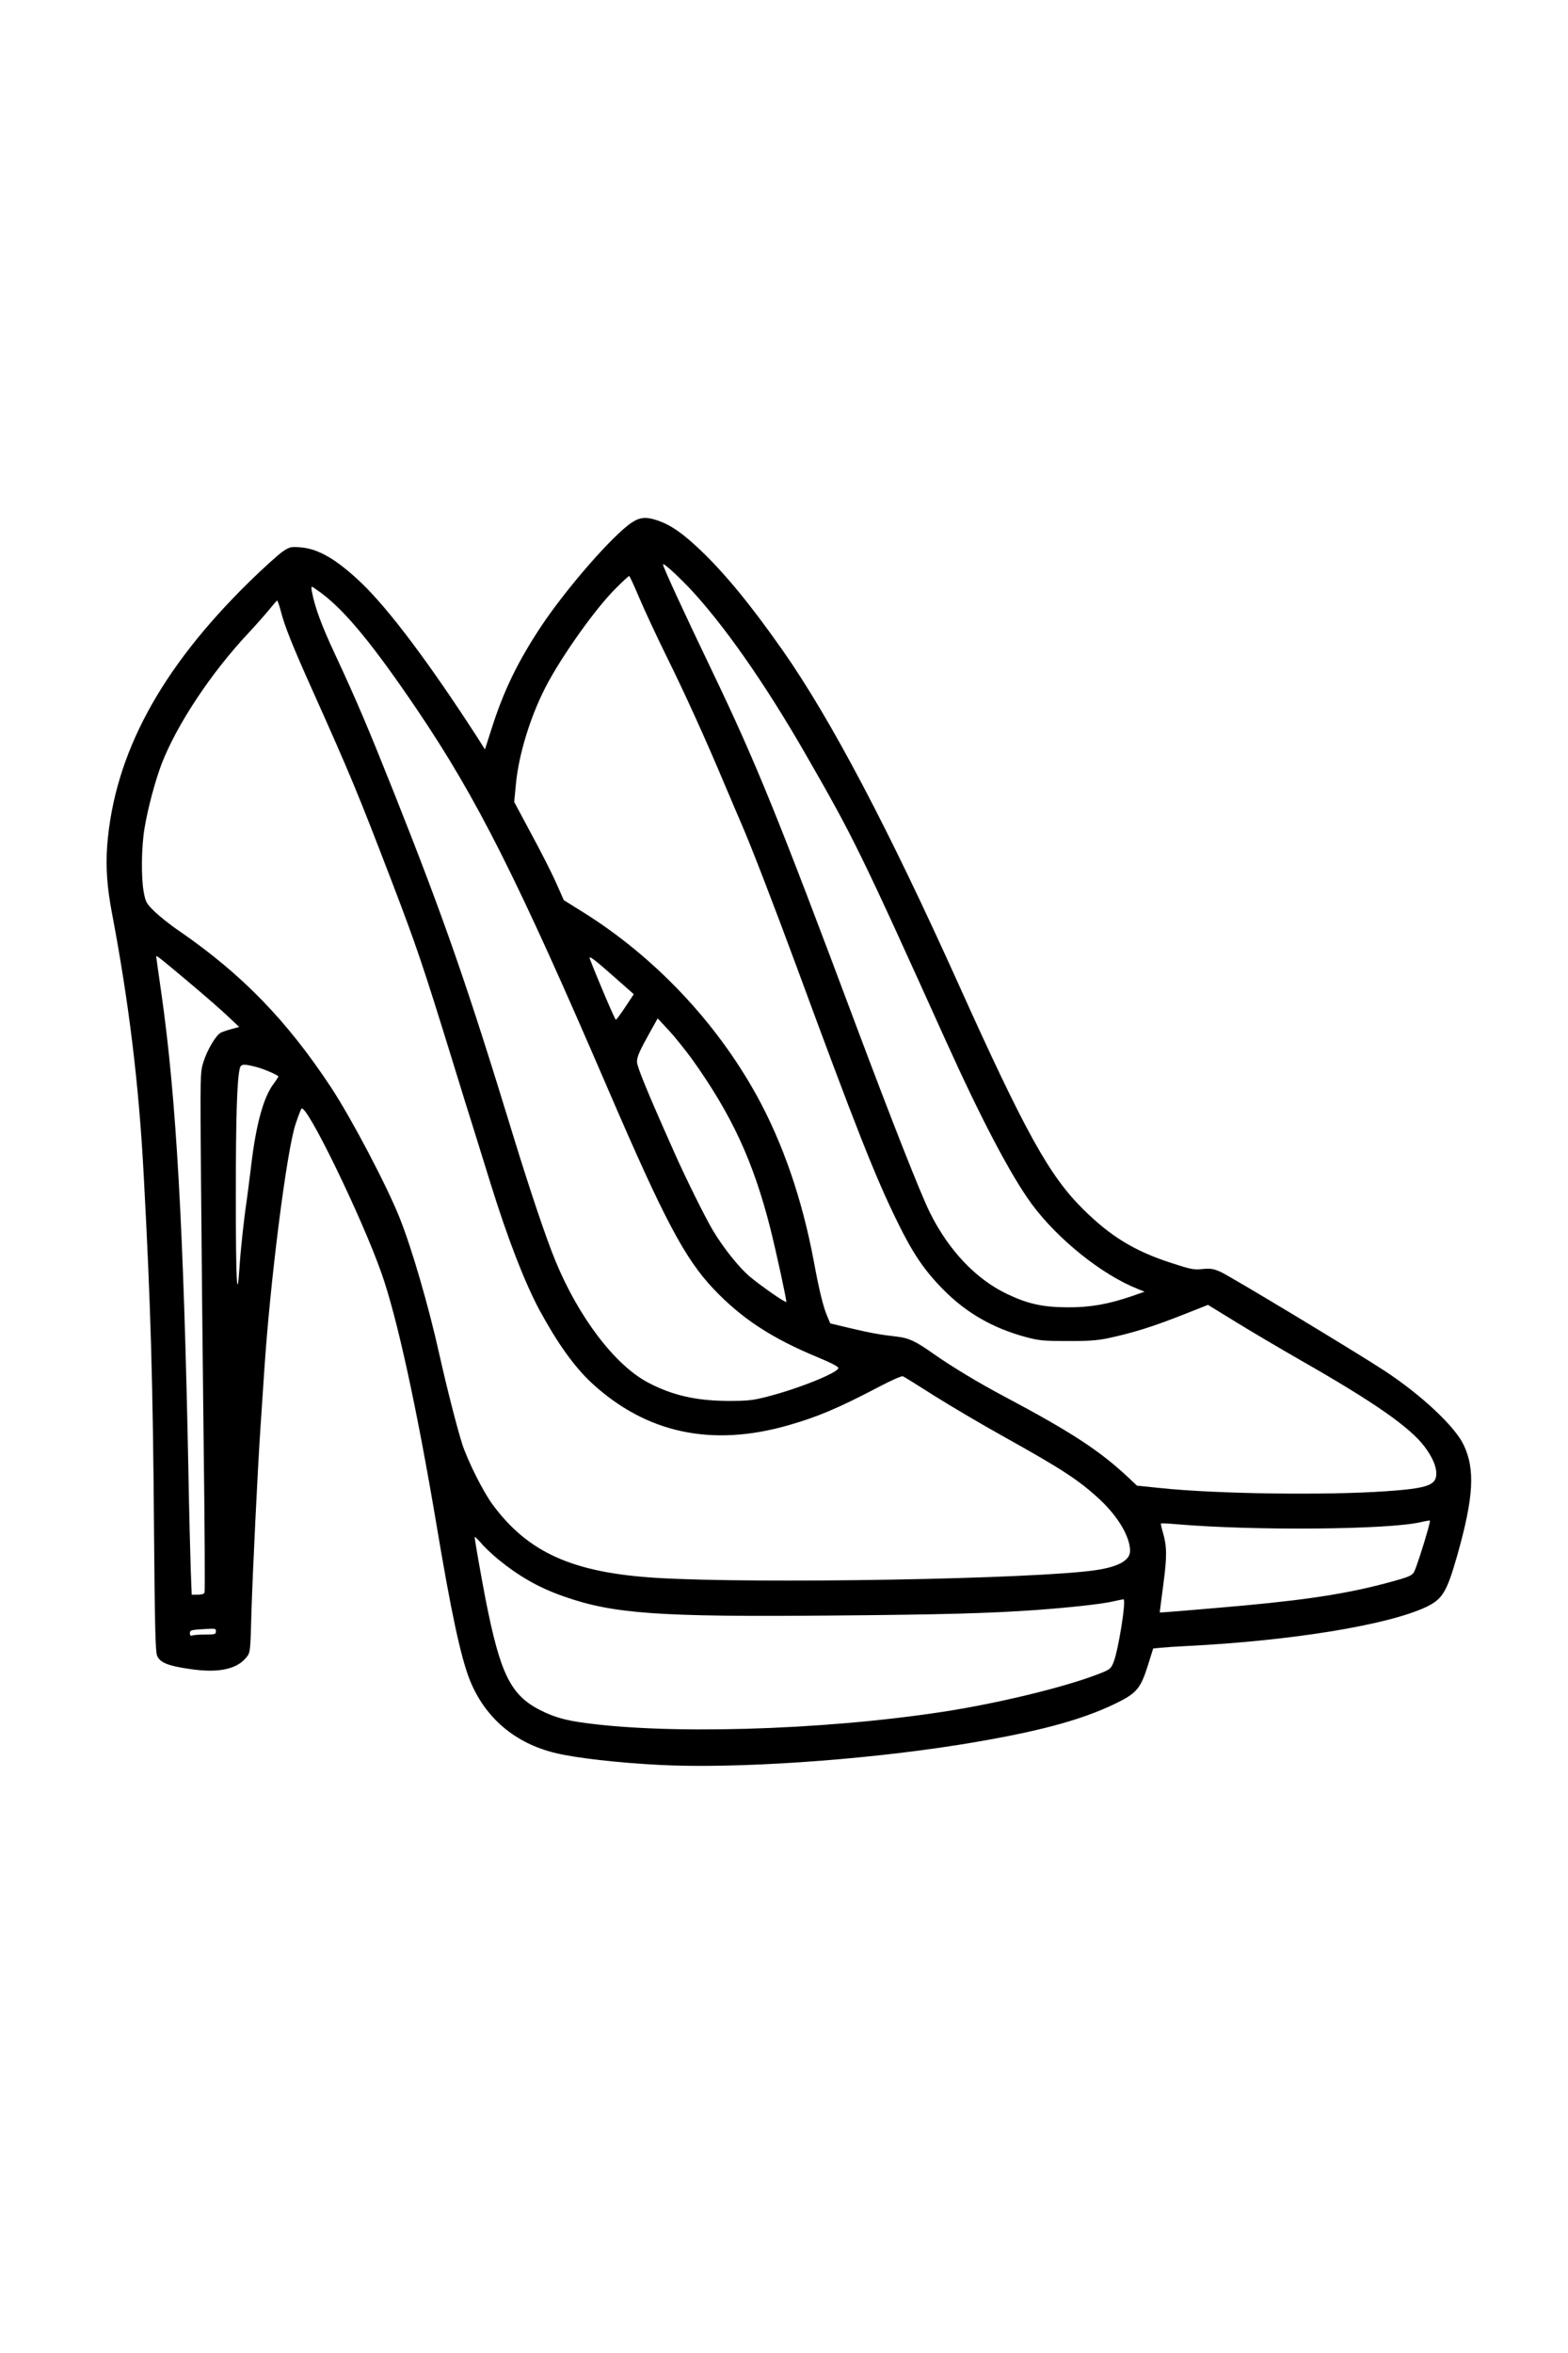 <?xml version="1.0" standalone="no"?>
<!DOCTYPE svg PUBLIC "-//W3C//DTD SVG 20010904//EN"
 "http://www.w3.org/TR/2001/REC-SVG-20010904/DTD/svg10.dtd">
<svg version="1.0" xmlns="http://www.w3.org/2000/svg"
 width="1024pt" height="1536pt" viewBox="0 0 1024 1536"
 preserveAspectRatio="xMidYMid meet">
<g transform="translate(0,1536) scale(0.1,-0.1)"
fill="#000000" stroke="none">
<path d="M4126 11949 c-125 -83 -428 -431 -593 -679 -153 -231 -245 -422 -323
-668 l-43 -134 -50 79 c-313 484 -574 831 -753 1004 -163 156 -285 228 -403
236 -62 5 -69 3 -116 -28 -27 -19 -124 -106 -214 -194 -584 -571 -885 -1130
-931 -1726 -10 -138 -1 -270 30 -433 112 -590 178 -1129 209 -1726 45 -831 60
-1353 67 -2330 5 -604 9 -772 20 -798 18 -45 72 -67 214 -87 186 -28 307 -2
370 77 25 32 25 35 32 293 8 258 40 921 58 1190 5 77 16 246 25 375 38 588
147 1448 205 1621 17 52 35 98 39 102 33 33 393 -707 522 -1073 102 -288 231
-880 359 -1640 96 -574 159 -869 219 -1019 99 -245 295 -412 561 -475 133 -32
404 -63 675 -77 493 -26 1312 29 1956 131 497 80 792 157 1025 270 136 66 163
98 210 247 l35 112 52 5 c29 3 104 8 167 11 683 34 1314 137 1564 255 106 51
134 96 202 334 108 381 119 565 42 725 -58 121 -278 327 -518 484 -183 120
-1009 618 -1070 645 -47 20 -64 23 -117 18 -57 -6 -77 -2 -205 40 -238 77
-394 172 -573 349 -222 219 -379 502 -815 1470 -458 1017 -834 1730 -1147
2177 -209 298 -377 503 -542 660 -114 108 -189 160 -275 190 -76 26 -115 23
-170 -13z m370 -421 c224 -236 498 -626 766 -1093 313 -544 356 -632 913
-1865 234 -518 427 -885 563 -1070 171 -231 458 -461 692 -554 l45 -18 -83
-29 c-155 -53 -273 -74 -422 -73 -158 1 -253 21 -389 85 -203 95 -383 283
-506 529 -61 121 -249 599 -481 1217 -513 1371 -656 1722 -939 2313 -192 400
-325 689 -325 705 0 14 80 -58 166 -147z m-321 -71 c33 -78 113 -250 178 -382
120 -242 260 -551 382 -842 37 -87 86 -203 110 -258 61 -140 215 -540 355
-919 387 -1051 517 -1381 660 -1671 101 -207 177 -319 301 -444 149 -151 323
-251 538 -309 85 -23 116 -26 271 -26 133 -1 195 4 260 17 173 37 300 77 507
159 l152 60 179 -110 c99 -61 289 -173 423 -250 481 -274 716 -438 811 -564
51 -67 78 -129 78 -177 0 -77 -57 -97 -335 -116 -392 -27 -1105 -17 -1465 21
l-155 16 -55 52 c-190 178 -376 299 -815 532 -161 85 -346 197 -458 276 -117
83 -162 104 -242 113 -99 11 -174 24 -307 56 l-126 30 -20 48 c-25 57 -53 170
-87 356 -76 406 -202 773 -374 1085 -267 483 -672 909 -1139 1199 l-120 75
-49 110 c-26 60 -99 204 -162 320 l-113 211 11 115 c18 192 92 435 192 631
103 201 329 519 463 651 43 43 81 78 85 78 3 0 33 -65 66 -143z m-2076 31
c159 -119 341 -342 623 -758 393 -581 655 -1101 1251 -2485 364 -845 498
-1099 687 -1299 183 -193 380 -322 680 -446 87 -36 135 -61 135 -70 0 -30
-258 -134 -460 -186 -97 -25 -127 -29 -260 -29 -208 1 -364 36 -523 120 -215
113 -453 425 -605 795 -62 151 -162 448 -272 805 -299 979 -452 1420 -778
2240 -171 429 -246 607 -390 916 -86 183 -132 308 -150 407 -4 17 -4 32 0 32
3 0 31 -19 62 -42z m-265 -118 c25 -97 74 -221 206 -515 251 -560 297 -672
517 -1245 165 -432 202 -541 398 -1175 47 -154 108 -350 135 -435 26 -85 79
-252 115 -370 112 -360 221 -640 317 -820 117 -216 227 -370 339 -475 356
-330 785 -423 1287 -279 193 55 329 113 596 253 76 40 144 70 152 67 8 -3 100
-60 205 -127 105 -66 308 -186 452 -266 389 -217 494 -286 632 -414 118 -111
195 -242 195 -333 0 -61 -74 -103 -220 -125 -385 -59 -2222 -91 -2875 -51
-545 34 -837 165 -1069 480 -61 83 -160 280 -197 392 -33 103 -101 368 -149
583 -70 316 -180 695 -261 897 -83 208 -312 644 -446 848 -288 437 -582 740
-993 1023 -58 39 -130 97 -161 127 -52 51 -58 60 -70 125 -18 93 -16 296 5
420 22 131 69 307 112 420 99 255 321 591 565 851 52 56 115 127 139 157 25
31 47 56 50 57 3 0 14 -32 24 -70z m-597 -2425 c98 -82 211 -181 252 -220 l73
-69 -48 -13 c-27 -7 -59 -18 -72 -24 -33 -18 -89 -113 -114 -193 -21 -68 -21
-77 -15 -805 3 -405 11 -1165 17 -1689 7 -524 9 -959 6 -967 -3 -10 -19 -15
-45 -15 l-39 0 -6 153 c-3 83 -11 386 -16 672 -31 1566 -79 2418 -175 3093
-19 133 -35 245 -35 248 0 10 26 -10 217 -171z m2766 45 l136 -120 -55 -83
c-30 -45 -58 -83 -62 -84 -5 -2 -121 269 -170 398 -10 26 29 -3 151 -111z
m515 -542 c261 -365 402 -670 513 -1108 41 -164 108 -474 104 -479 -7 -6 -166
105 -239 166 -69 58 -172 187 -239 299 -51 85 -183 351 -257 519 -176 395
-240 552 -240 583 0 35 15 69 88 200 l47 84 71 -76 c39 -42 107 -127 152 -188z
m-2845 -53 c47 -12 130 -47 145 -61 2 -1 -12 -23 -31 -49 -66 -85 -116 -269
-147 -536 -12 -96 -25 -201 -30 -234 -16 -104 -39 -316 -46 -428 -16 -246 -24
-84 -24 465 0 519 8 761 26 834 7 29 26 30 107 9z m7652 -3021 c-29 -103 -76
-248 -90 -275 -11 -20 -30 -30 -87 -47 -292 -85 -555 -129 -1018 -172 -266
-24 -555 -48 -556 -46 -1 0 10 82 23 181 25 188 24 249 -3 343 -9 29 -14 55
-12 57 2 2 48 0 103 -5 504 -43 1385 -36 1595 14 30 7 56 11 58 10 2 -1 -4
-28 -13 -60z m-6072 -193 c142 -115 269 -187 434 -244 320 -112 617 -133 1743
-123 713 6 1023 14 1335 36 219 16 431 39 503 56 35 8 66 14 69 14 20 0 -35
-344 -67 -416 -16 -38 -24 -44 -97 -72 -221 -86 -655 -191 -1013 -246 -803
-123 -1835 -152 -2389 -66 -95 15 -165 37 -240 75 -196 98 -264 236 -360 725
-29 150 -71 388 -71 406 0 5 18 -12 41 -38 22 -27 73 -74 112 -107z m-1843
-471 c0 -18 -7 -20 -69 -20 -38 0 -76 -3 -85 -6 -11 -4 -16 0 -16 14 0 18 7
21 53 25 120 8 117 8 117 -13z"/>
</g>
</svg>
